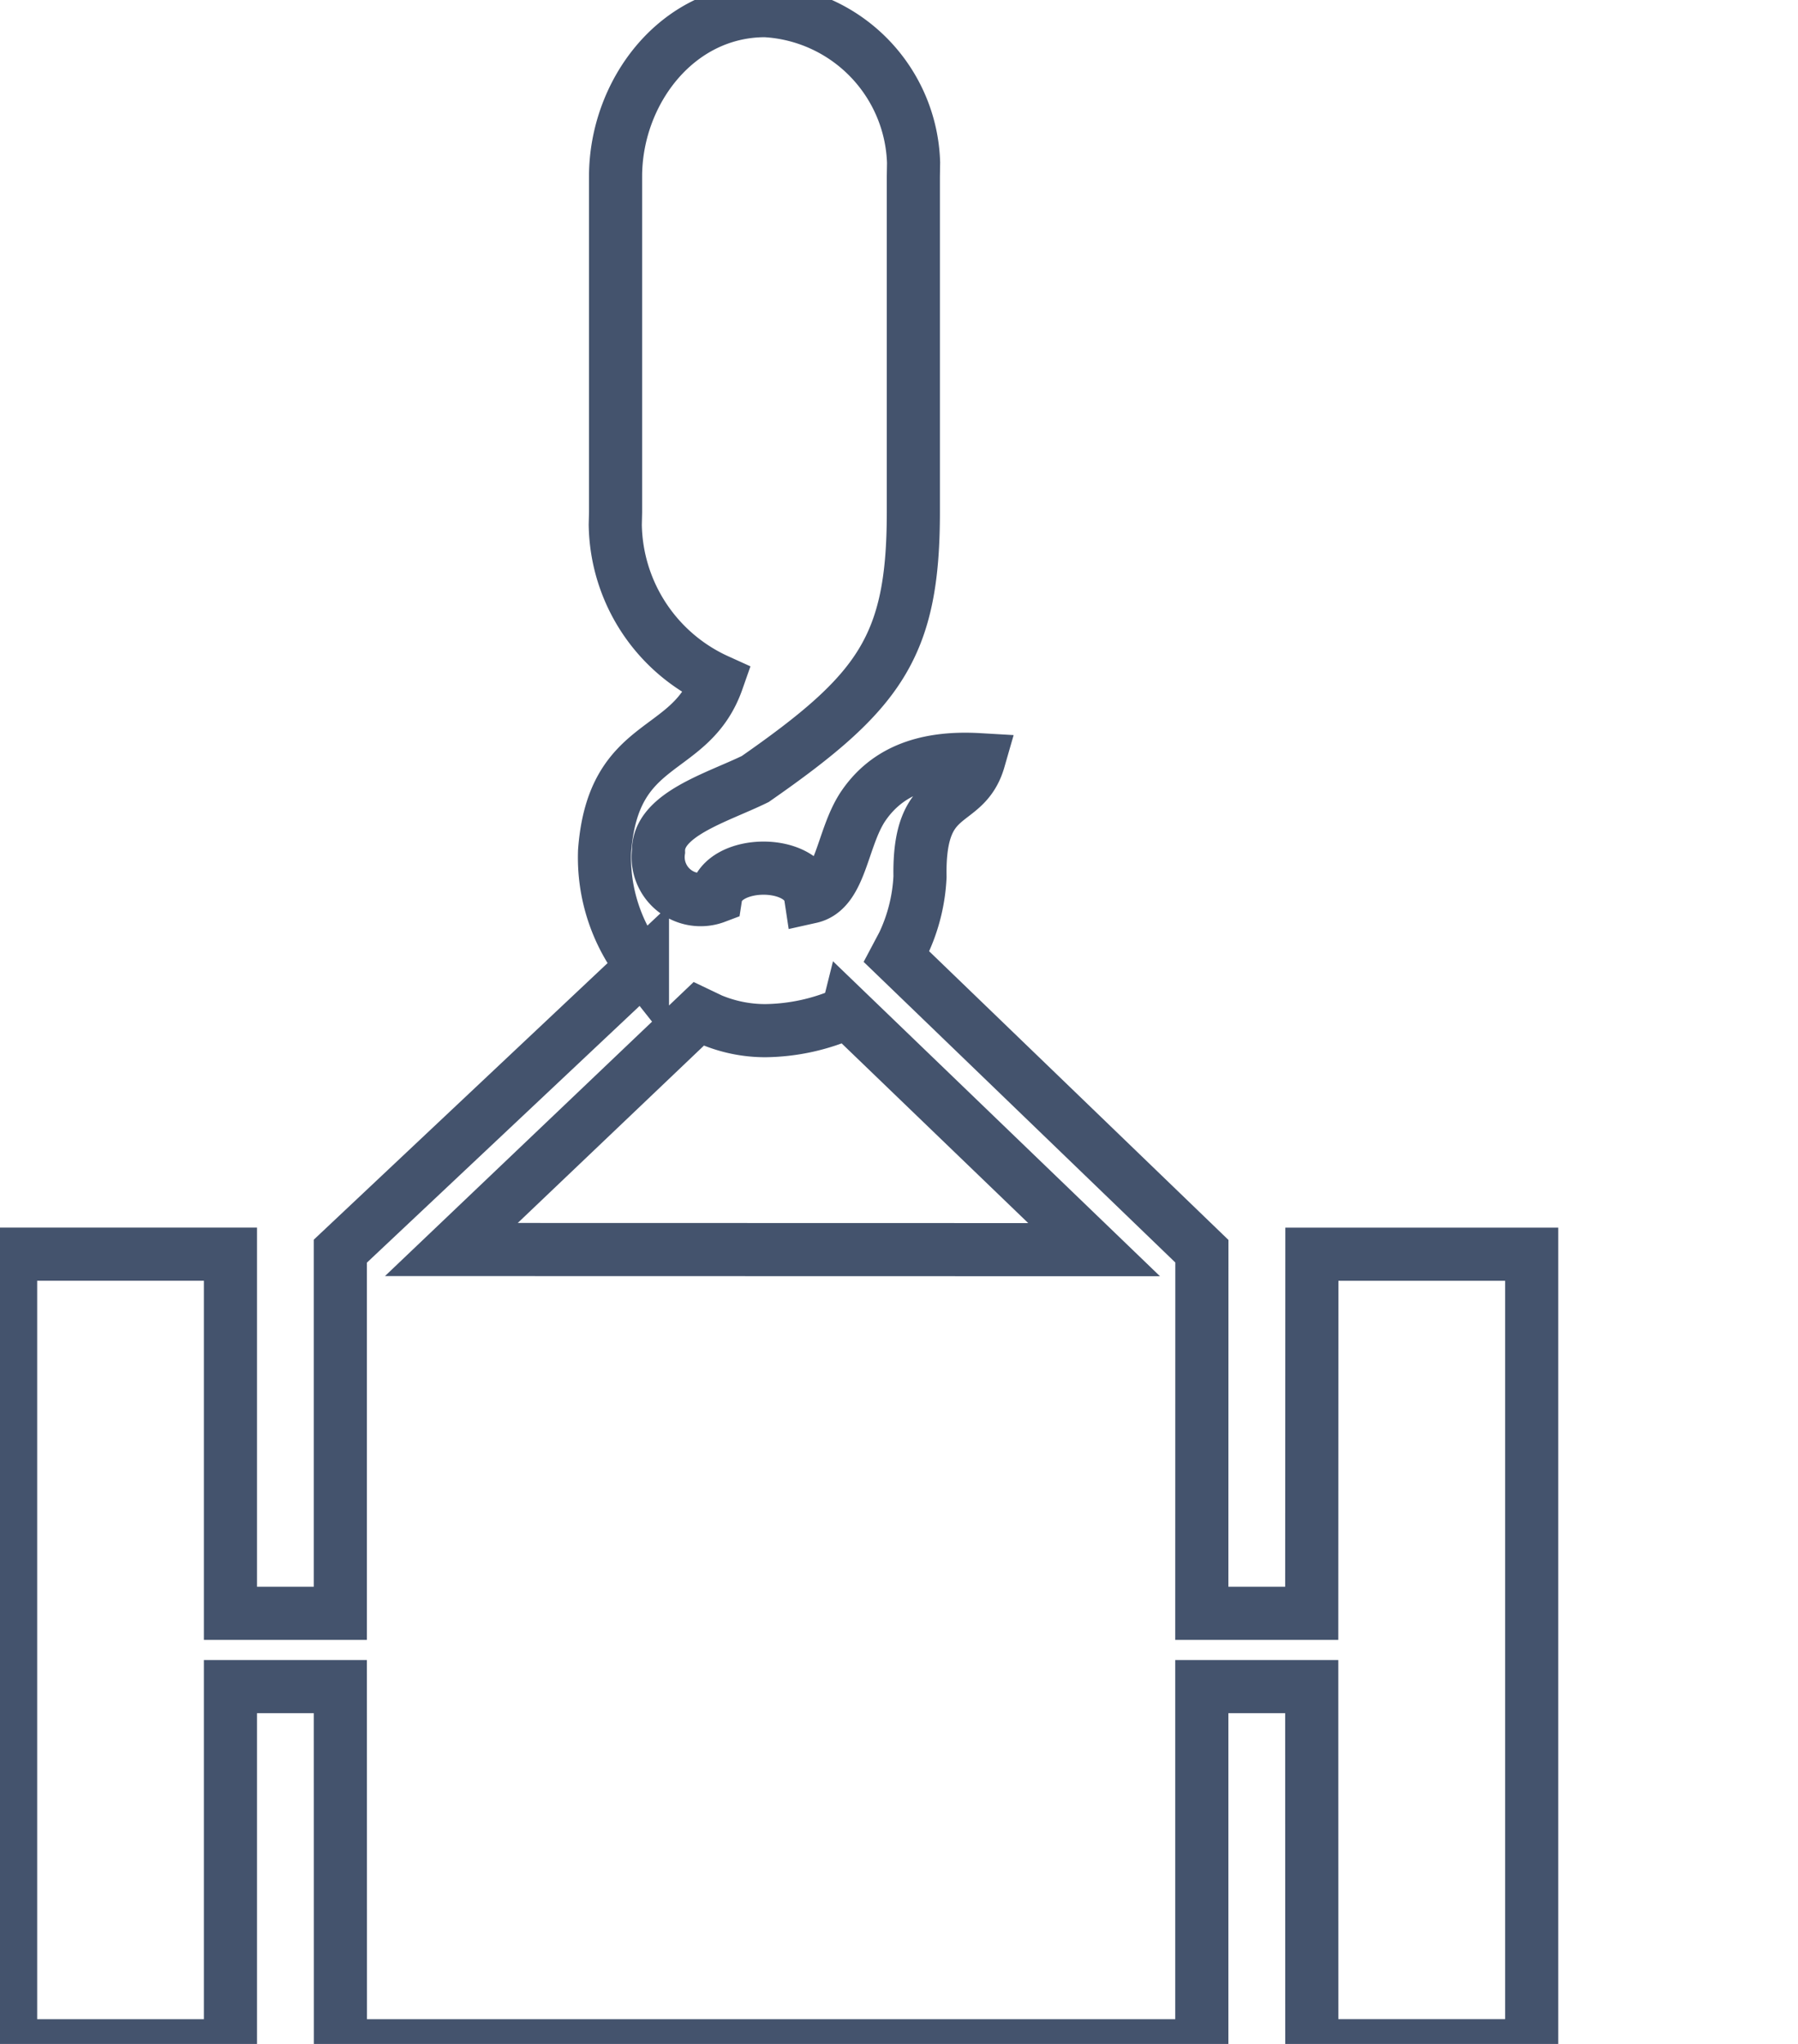 <svg data-v-9833e8b2="" version="1.1" xmlns="http://www.w3.org/2000/svg" xmlns:xlink="http://www.w3.org/1999/xlink" width="22" height="25"><g data-v-9833e8b2=""><path data-v-9833e8b2="" transform="scale(0.13)" fill="none" stroke="rgba(68, 83, 109, 1)" paint-order="fill stroke markers" d="m144.159,192.476l-20.69,0l-0.007,-33.786l-10.345,0l0,33.793l-81.076,0l-0.007,-33.793l-10.345,0l0,33.793l-20.69,0l0,-74.483l20.69,0l0,33.793l10.345,0l0,-34.076l28.435,-26.759a16.552,16.552 0 0 1 -3.566,-10.855c0.8,-10.848 8.083,-8.862 10.614,-16.076a16.359,16.359 0 0 1 -9.607,-14.655l0.028,-1.186l0,-31.579c0,-7.931 5.779,-15.607 14.09,-15.607a14.786,14.786 0 0 1 13.959,14.297l-0.021,1.31l0,31.586c0,12.676 -3.172,16.952 -14.883,25.104c-3.566,1.745 -9.193,3.331 -9.103,6.814a4,4 0 0 0 5.379,4.276c0.552,-3.566 8.393,-3.648 8.945,0c2.848,-0.634 2.924,-5.469 4.903,-8.476c2.069,-3.09 5.469,-4.752 10.931,-4.434c-1.345,4.676 -5.703,2.379 -5.545,11.007c-0.103,2.207 -0.648,4.372 -1.593,6.352l-0.621,1.172l28.745,27.717l-0.007,34.069l10.345,0l0.014,-33.786l20.69,0l0,74.469l-0.007,0zm-64.379,-97.235a19.2,19.2 0 0 1 -7.759,1.731c-1.752,0 -3.476,-0.352 -5.083,-1.021l-1.172,-0.559l-23.283,22.172l60.497,0.014l-23.2,-22.338z" stroke-width="5" stroke-miterlimit="10" stroke-dasharray=""></path></g></svg>